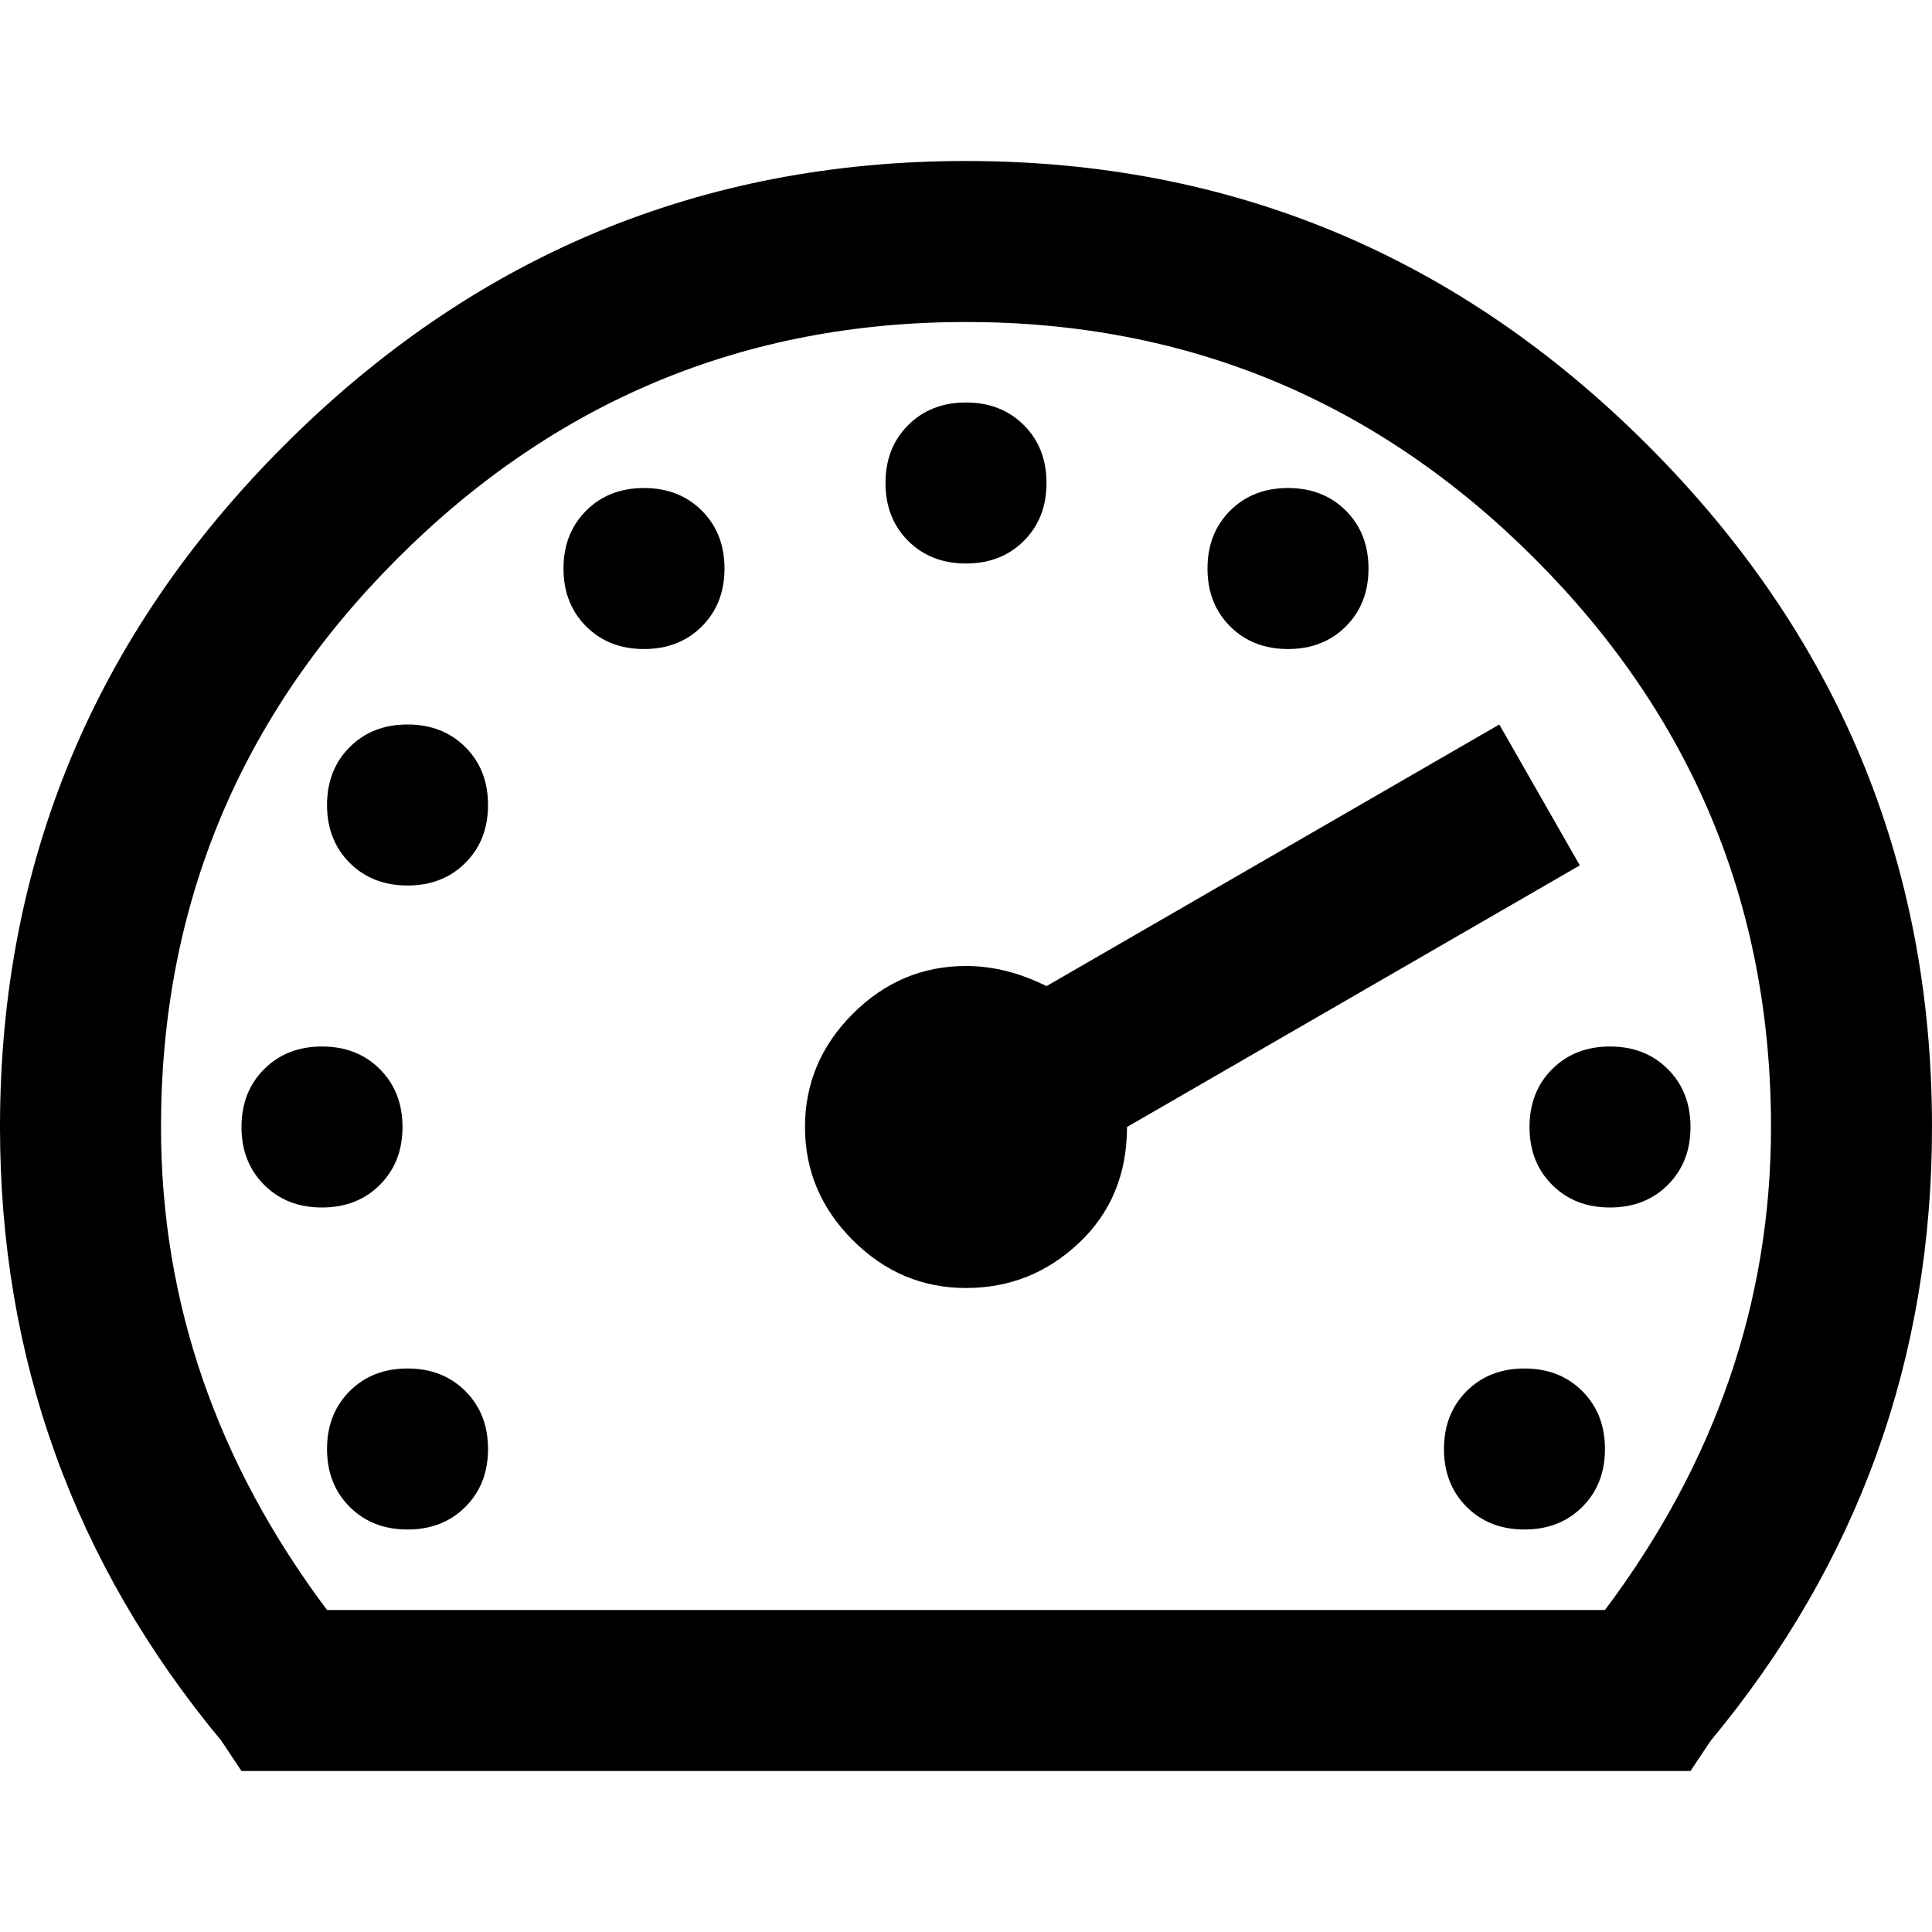 <svg viewBox="0 0 1920 1920" version="1.1" xmlns="http://www.w3.org/2000/svg">
    <path d="M960 160c263.335 0 489.166 94.166 677.5 282.5S1920 856.665 1920 1120c0 230.001-73.333 433.332-220 610l-20 30H240l-20-30C73.333 1553.332 0 1350.001 0 1120c0-263.335 94.166-489.166 282.5-677.5S696.665 160 960 160zm0 160c-220.001 0-408.333 78.333-565 235-156.667 156.667-235 344.999-235 565 0 173.334 55 333.333 165 480h1270c110-146.667 165-306.666 165-480 0-220.001-78.333-408.333-235-565-156.667-156.667-344.999-235-565-235zm0 80c23.333 0 42.5 7.5 57.5 22.5s22.5 34.167 22.5 57.5-7.5 42.5-22.5 57.5S983.333 560 960 560s-42.5-7.5-57.5-22.5S880 503.333 880 480s7.5-42.5 22.5-57.5S936.667 400 960 400zm-320 85c23.333 0 42.5 7.5 57.5 22.5S720 541.667 720 565s-7.5 42.5-22.5 57.5S663.333 645 640 645s-42.5-7.5-57.5-22.5S560 588.333 560 565s7.5-42.5 22.5-57.5S616.667 485 640 485zm640 0c23.333 0 42.5 7.5 57.5 22.5s22.5 34.167 22.5 57.5-7.5 42.5-22.5 57.5-34.167 22.5-57.5 22.5-42.5-7.5-57.5-22.5-22.5-34.167-22.5-57.5 7.5-42.5 22.5-57.5 34.167-22.5 57.5-22.5zM405 720c23.333 0 42.5 7.5 57.5 22.5S485 776.667 485 800s-7.5 42.5-22.5 57.5S428.333 880 405 880s-42.5-7.5-57.5-22.5S325 823.333 325 800s7.5-42.5 22.5-57.5S381.667 720 405 720zm1085 0l80 140-450 260c0 46.667-15.833 85-47.5 115s-69.166 45-112.5 45-80.833-15.833-112.5-47.5S800 1163.334 800 1120s15.833-80.833 47.5-112.5S916.666 960 960 960c26.667 0 53.333 6.667 80 20l450-260zM320 1040c23.333 0 42.5 7.5 57.5 22.5s22.5 34.167 22.5 57.5-7.5 42.5-22.5 57.5-34.167 22.5-57.5 22.5-42.5-7.5-57.5-22.5-22.5-34.167-22.5-57.5 7.5-42.5 22.5-57.5 34.167-22.5 57.5-22.5zm1280 0c23.333 0 42.5 7.5 57.5 22.5s22.5 34.167 22.5 57.5-7.5 42.5-22.5 57.5-34.167 22.5-57.5 22.5-42.5-7.5-57.5-22.5-22.5-34.167-22.5-57.5 7.5-42.5 22.5-57.5 34.167-22.5 57.5-22.5zM405 1360c23.333 0 42.5 7.5 57.5 22.5s22.5 34.167 22.5 57.5-7.5 42.5-22.5 57.5-34.167 22.5-57.5 22.5-42.5-7.5-57.5-22.5-22.5-34.167-22.5-57.5 7.5-42.5 22.5-57.5 34.167-22.5 57.5-22.5zm1110 0c23.333 0 42.5 7.5 57.5 22.5s22.5 34.167 22.5 57.5-7.5 42.5-22.5 57.5-34.167 22.5-57.5 22.5-42.5-7.5-57.5-22.5-22.5-34.167-22.5-57.5 7.5-42.5 22.5-57.5 34.167-22.5 57.5-22.5z" stroke="none" stroke-width="1" fill-rule="evenodd"/>
</svg>
